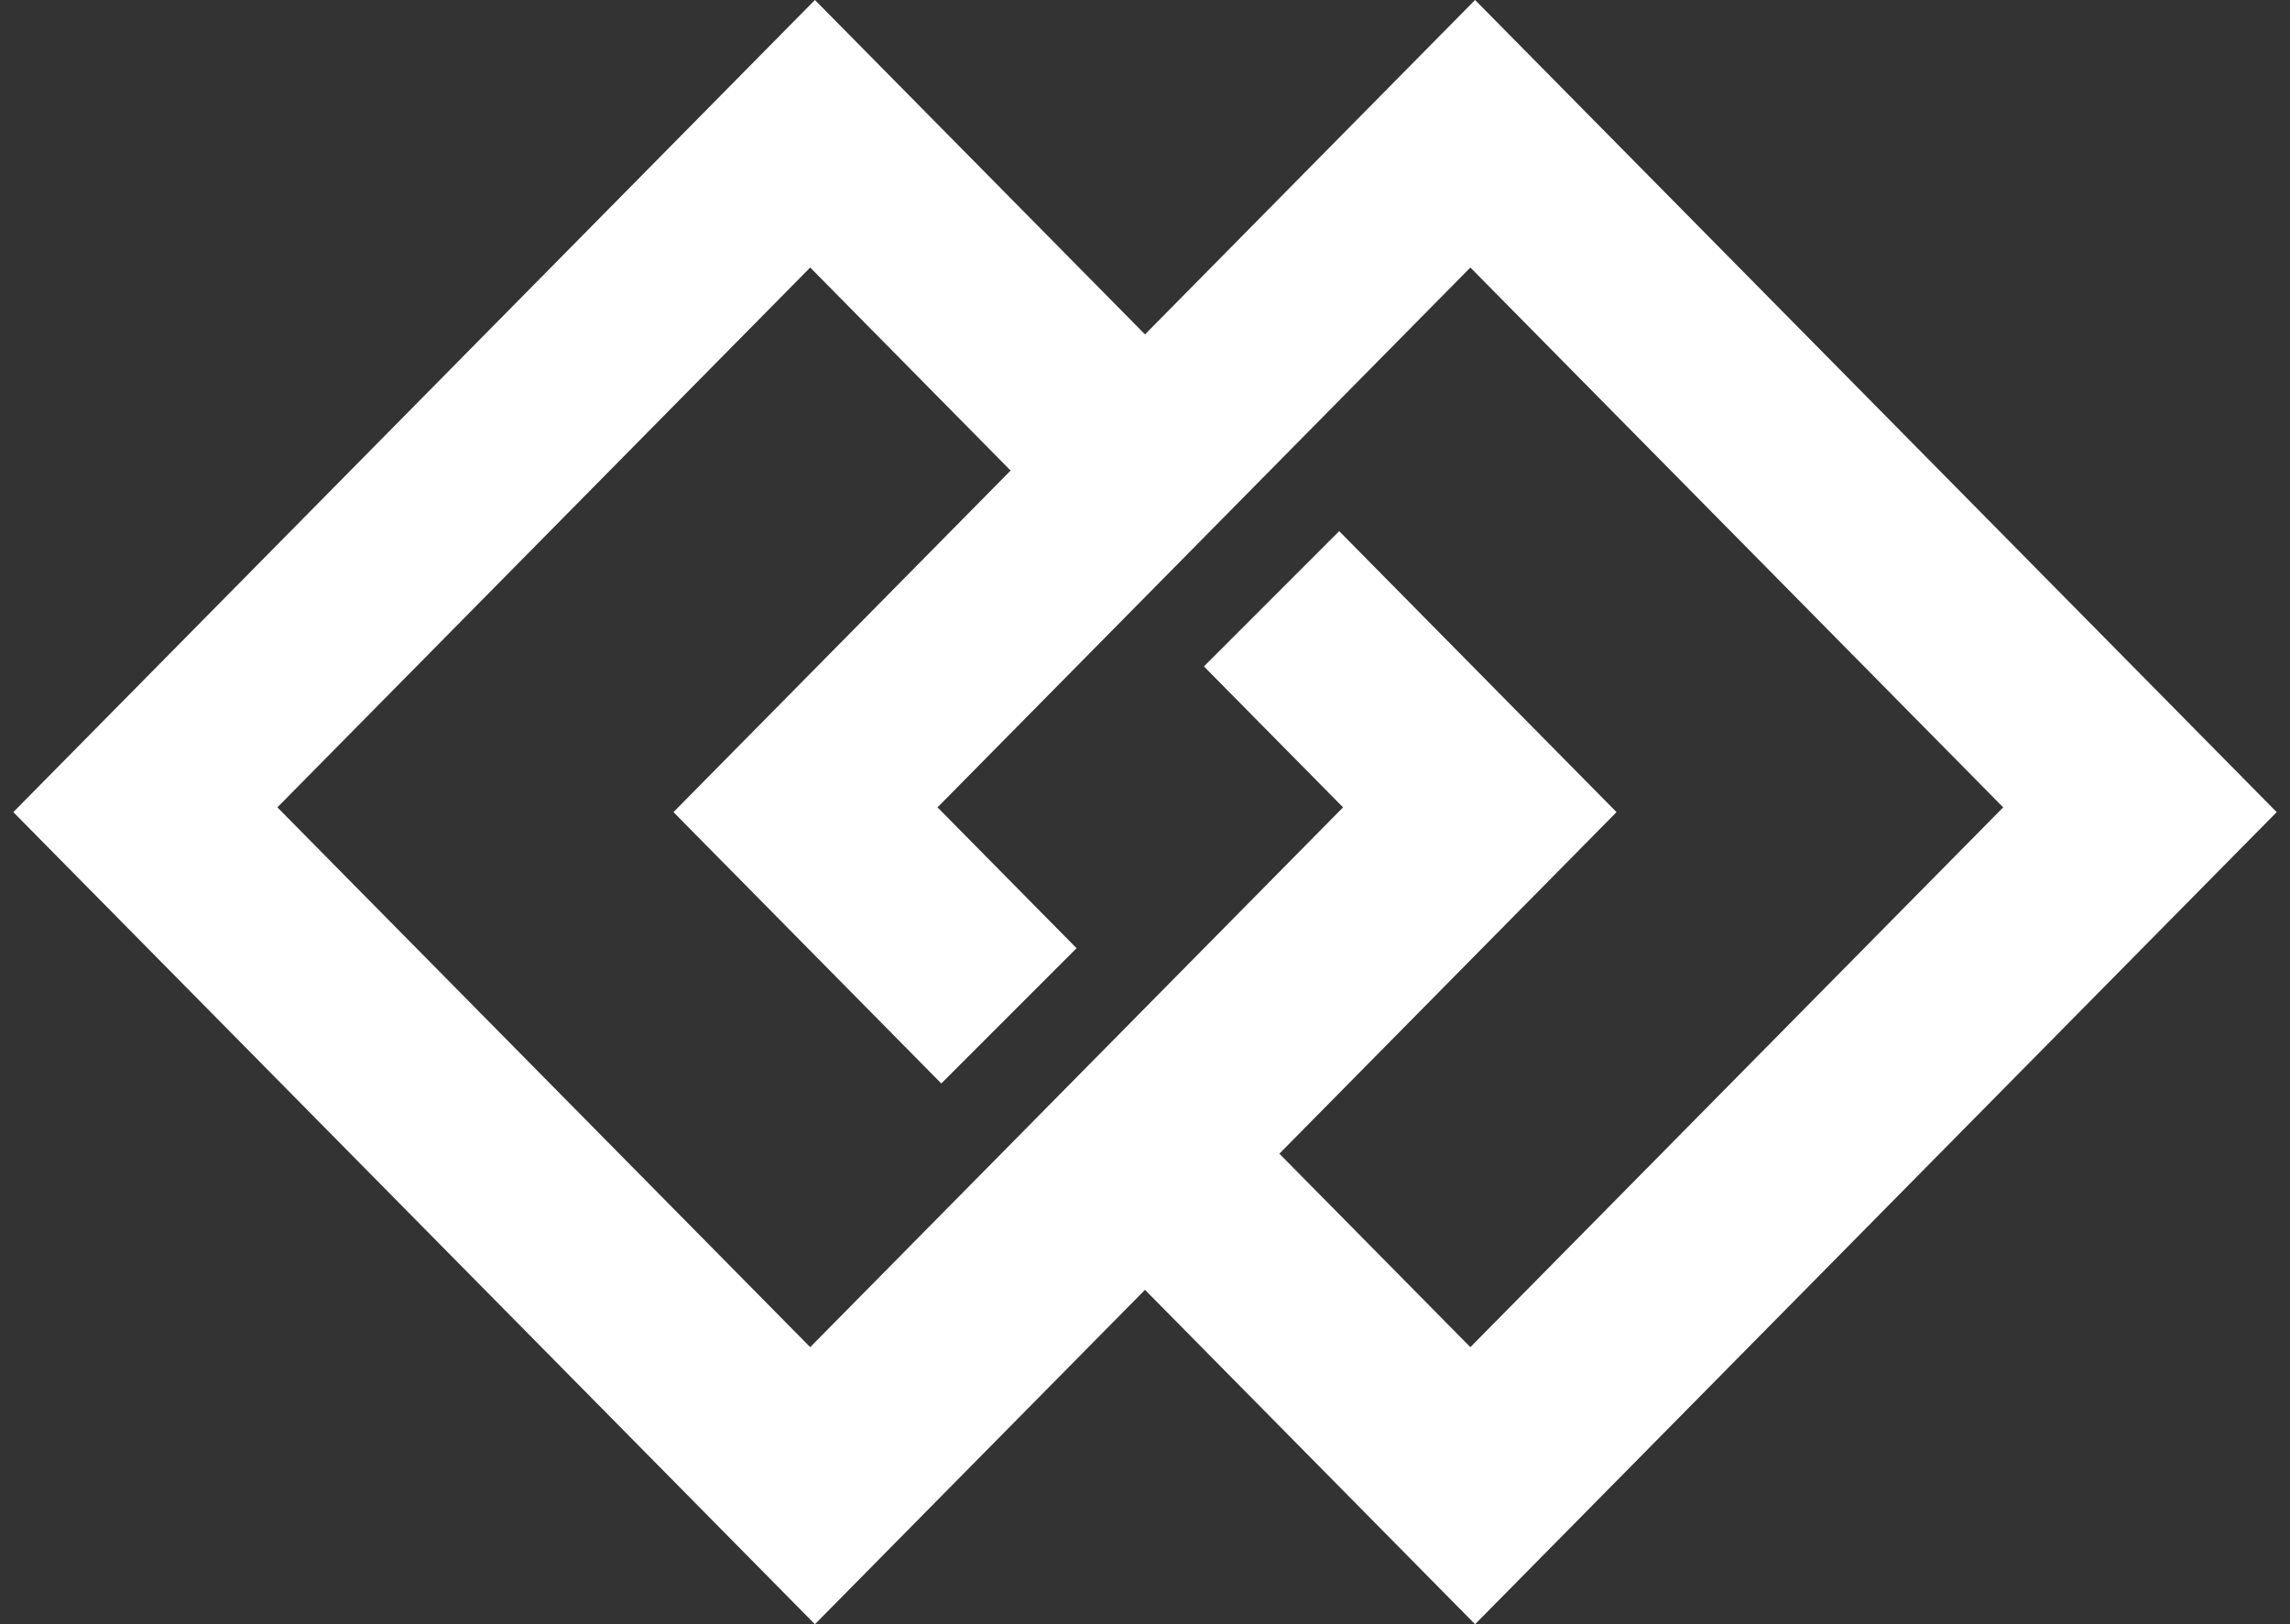 <?xml version="1.0" encoding="UTF-8" standalone="no"?>
<svg width="86px" height="61px" viewBox="0 0 86 61" version="1.1" xmlns="http://www.w3.org/2000/svg" xmlns:xlink="http://www.w3.org/1999/xlink" xmlns:sketch="http://www.bohemiancoding.com/sketch/ns">
    <rect x="0" y="0" width="86" height="61" fill="#333333" stroke="none"/>
    <!-- Generator: Sketch 3.2.1 (9971) - http://www.bohemiancoding.com/sketch -->
    <title>inverse</title>
    <desc>Created with Sketch.</desc>
    <defs></defs>
    <g id="Styleguide-" stroke="none" stroke-width="1" fill="none" fill-rule="evenodd" sketch:type="MSPage">
        <g id="Logos" sketch:type="MSArtboardGroup" transform="translate(-332, -896)" fill="#FFFFFF">
            <g id="Rectangle-52-+-EXPERT--+-inverse" sketch:type="MSLayerGroup" transform="translate(289, 876)">
                <g id="inverse" transform="translate(43.5, 20)" sketch:type="MSShapeGroup">
                    <path d="M46.861,16.977 L30.104,0 L0,30.5 L30.104,61 L60.208,30.5 L49.793,19.948 L44.713,25.028 L49.938,30.321 L29.927,50.594 L9.917,30.321 L29.927,10.047 L41.781,22.057 L46.861,16.977 Z" id="left"></path>
                    <path d="M37.812,43.692 L54.896,61 L85,30.5 L54.896,0 L24.792,30.5 L34.85,40.691 L39.93,35.611 L34.708,30.321 L54.719,10.047 L74.729,30.321 L54.719,50.594 L42.892,38.612 L37.812,43.692 Z" id="right"></path>
                    <path d="M43.348,37.318 L48.384,42.392 L41.334,49.497 L36.299,44.422 L43.348,37.318 L43.348,37.318 Z" id="Rectangle-153"></path>
                </g>
            </g>
        </g>
    </g>
</svg>